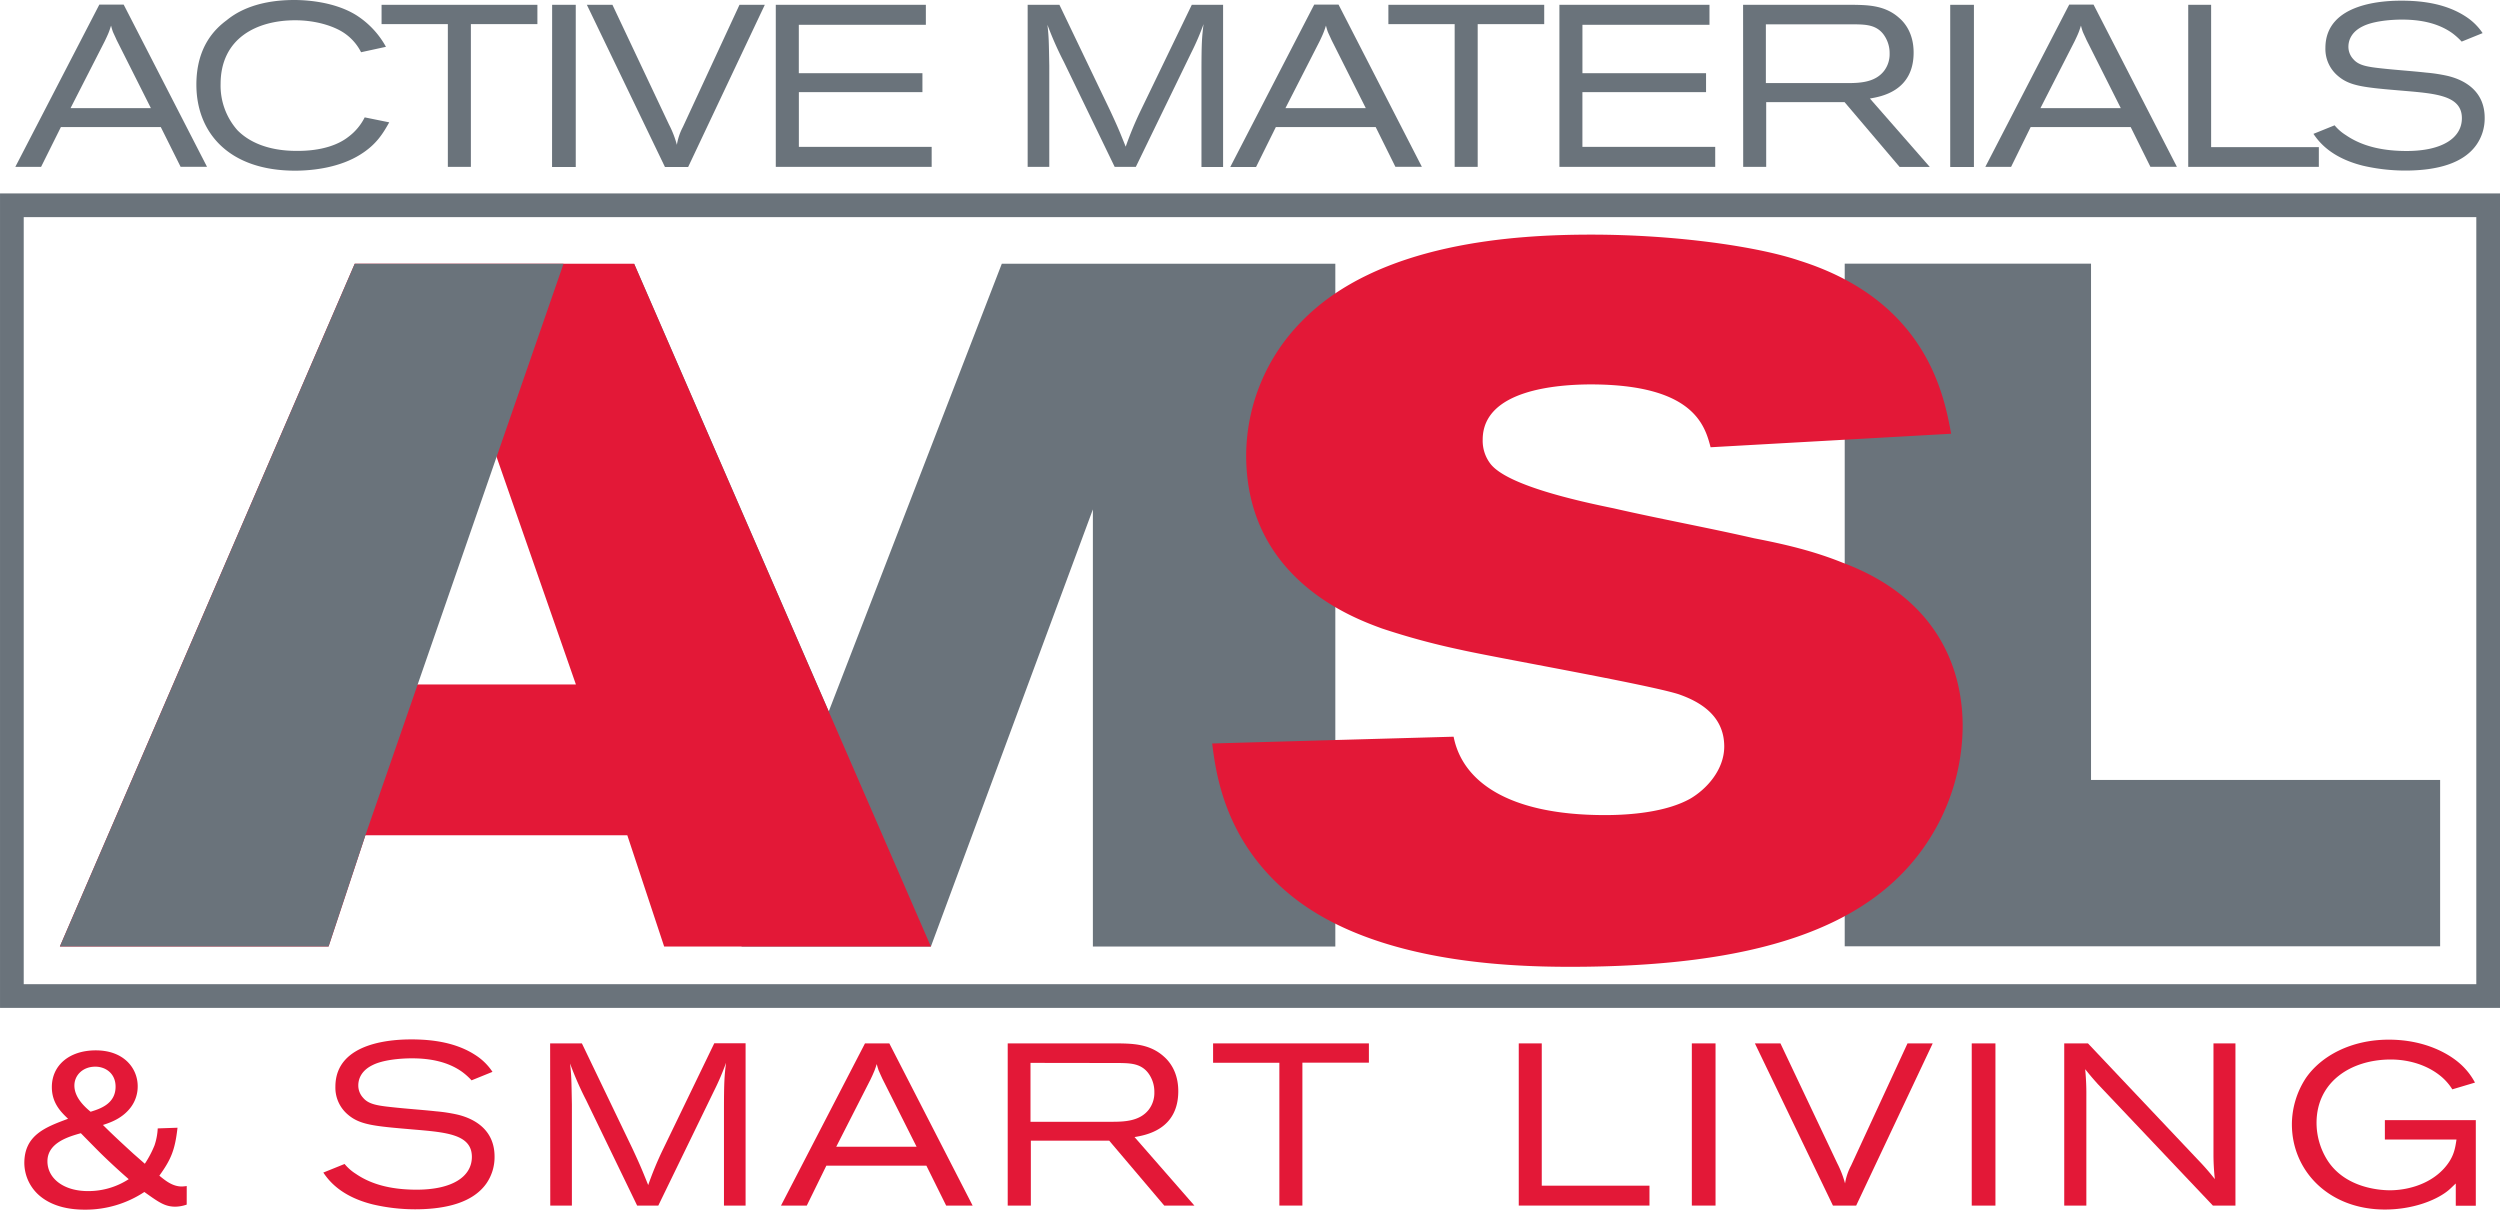<svg xmlns="http://www.w3.org/2000/svg" viewBox="0 0 924.87 447.51"><defs><style>.cls-1{fill:none;stroke:#6a737b;stroke-miterlimit:10;stroke-width:8.77px;}.cls-2{fill:#6a737b;}.cls-3{fill:#e31837;}</style></defs><title>AMSL Official</title><g id="Layer_2" data-name="Layer 2"><g id="Logos"><g id="AMSL_Official" data-name="AMSL Official"><rect class="cls-1" x="4.39" y="75.94" width="916.1" height="292.54"/><path class="cls-2" d="M773.57,97.54v191H902.72v61.54H682.45V97.54Z"/><path class="cls-2" d="M234.6,97.56l72,165.61L370.62,97.56H494V350.18H404.31V188.45L344.38,350.18h-70l-59.2-161Z"/><path class="cls-2" d="M36.75,1.7h9l30.83,60H66.81L59.48,47H22.53L15.2,61.73H5.67Zm6.38,13.07c-.42-1-.93-2-1.36-3a22.23,22.23,0,0,1-.68-2.3c-.26.77-.51,1.62-.85,2.47-.43,1.1-.94,2.12-1.45,3.22L26.1,40H55.82Z"/><path class="cls-2" d="M144,45.26c-2.3,4.07-4.68,8.15-10.64,11.88-7.41,4.68-17,6-24.18,6-24.44,0-36.53-14-36.53-31.84,0-14.18,7.06-20.72,11.15-23.77C86.3,5.52,93.46,0,108.87,0c4.34,0,14.82.59,22.91,5.6a32.34,32.34,0,0,1,11,11.72l-9.2,2A18.85,18.85,0,0,0,127,12c-3.67-2.37-10.14-4.5-17.8-4.5-14.31,0-27.59,6.71-27.59,23.61a24.91,24.91,0,0,0,6.22,17.06c4.08,4.17,11.07,7.65,21.88,7.65,9.28.08,15.5-2.3,19.16-5.18a20.32,20.32,0,0,0,6.05-7.22Z"/><path class="cls-2" d="M141.16,1.78h57.65V8.92H174.2V61.73h-8.52V8.92H141.16Z"/><path class="cls-2" d="M204.26,1.78H213v60h-8.77Z"/><path class="cls-2" d="M273.57,1.78h9.37l-28.36,60H246L217.11,1.78h9.46l20.94,44.33a37.08,37.08,0,0,1,2.9,7.47A21.44,21.44,0,0,1,252.62,47Z"/><path class="cls-2" d="M287,1.78h55.52V9.17h-47V27.09h45.73v7H295.54V54.34h49.13v7.39H287Z"/><path class="cls-2" d="M380.18,1.78h11.75l18.73,39.06c3,6.45,3.5,7.73,5.79,13.42A129.23,129.23,0,0,1,421.9,41.1l19-39.32h11.58v60h-8V27.26c0-11.47.17-13.42.77-18.34a92.92,92.92,0,0,1-4.52,10.53L420.2,61.73h-7.83L393.55,22.84A123.48,123.48,0,0,1,387.5,9.17c.51,4.59.51,5.77.68,15.2V61.73h-8Z"/><path class="cls-2" d="M486.19,1.7h9l30.82,60h-9.79L508.93,47H472l-7.32,14.77h-9.54Zm6.39,13.07c-.43-1-.94-2-1.36-3a22.23,22.23,0,0,1-.68-2.3c-.26.77-.52,1.62-.86,2.47-.42,1.1-.93,2.12-1.44,3.22L475.55,40h29.72Z"/><path class="cls-2" d="M513.63,1.78h57.65V8.92H546.67V61.73h-8.52V8.92H513.63Z"/><path class="cls-2" d="M576.9,1.78h55.52V9.17h-47V27.09h45.73v7H585.41V54.34h49.13v7.39H576.9Z"/><path class="cls-2" d="M644.85,1.78h40.87c5.28.09,11.67.17,16.86,4.84,2,1.7,5.36,5.61,5.36,12.83,0,14.34-12.17,16.3-16.17,17l22.14,25.3H702.75L682.4,37.79h-29V61.73h-8.51ZM653.28,9V30.74H683c4.69,0,10.65-.09,14.06-4.59a10.14,10.14,0,0,0,2-6.37,11.57,11.57,0,0,0-1.79-6.36c-2.72-4.33-7.07-4.33-11-4.42Z"/><path class="cls-2" d="M721.48,1.78h8.77v60h-8.77Z"/><path class="cls-2" d="M765.5,1.7h9l30.83,60h-9.8L788.24,47h-37L744,61.73h-9.53Zm6.39,13.07c-.42-1-.94-2-1.36-3a22.23,22.23,0,0,1-.68-2.3c-.26.77-.51,1.62-.85,2.47-.43,1.1-.94,2.12-1.45,3.22L754.86,40h29.72Z"/><path class="cls-2" d="M809.53,1.78H818V54.43h39.85v7.3H809.53Z"/><path class="cls-2" d="M863.68,46.36A17.32,17.32,0,0,0,867.86,50c6.55,4.5,14.56,5.86,22.48,5.86,13.19,0,20.43-4.84,20.43-12.14,0-8.32-9.45-9.09-21.37-10.11-15.07-1.27-20.27-1.69-24.86-5.85a13,13,0,0,1-4.26-10C860.28.68,882.93.25,888.46.25c8.43,0,16.95,1.36,23.93,6a21.53,21.53,0,0,1,6.05,6l-7.75,3.14a25.14,25.14,0,0,0-3.49-3.14c-5.37-3.82-12-5-18.57-5-4.85,0-10.9.68-14.47,2.46-4.17,2-5.37,5.1-5.37,7.56a6.71,6.71,0,0,0,1.79,4.59c2,2.37,5.2,2.88,10.82,3.48,5.45.59,10.81.93,16.26,1.53a59.56,59.56,0,0,1,7.75,1.19c6.47,1.52,13.79,5.68,13.79,15.53a17,17,0,0,1-3.06,10c-4.69,6.63-14,9.51-26.4,9.51a69.5,69.5,0,0,1-15.5-1.78c-12.34-3.06-16.69-9.34-18.39-11.8Z"/><path class="cls-3" d="M131.24,97.56H234.58l109.8,252.62H245.71L232.07,309H135.18l-13.63,41.15H22.15Zm52,70.13L154.2,253.21h58.85Z"/><path class="cls-3" d="M548.52,162.66a14,14,0,0,0,2.87,8.93c6.1,7.87,31.57,13.6,45.56,16.46,17.22,3.94,34.81,7.15,52,11.09,11.12,2.15,21.88,4.65,32.65,9,33.72,12.52,44.48,37.56,44.48,60.45a78.47,78.47,0,0,1-13.27,43.29c-21.17,31.84-63.86,45.79-132,45.79-25.47,0-76.06-2.15-105.83-28.62-21.88-19.32-25.12-42.58-26.54-54l89.32-2.51c3.22,16.46,20.09,29,56,29,9.32,0,22.6-1.06,31.56-6.08,6.11-3.57,12.56-10.73,12.56-19.31,0-11.81-9.69-16.82-16.86-19.32-11.13-3.58-68.16-13.6-80.72-16.46a266.66,266.66,0,0,1-29.06-7.87c-9.68-3.57-50.22-17.89-50.22-64A70.91,70.91,0,0,1,481.44,119c28.34-29.34,79.28-32.2,107.26-32.2,30.85,0,61.35,4.3,77.13,9.66,47.36,15,53.45,50.45,56,64l-89,5c-2.14-8.23-6.45-23.25-44.48-23.25C576.5,142.26,548.52,144.05,548.52,162.66Z"/><path class="cls-3" d="M69.07,445.64a13.55,13.55,0,0,1-4.17.77c-3.92,0-6.13-1.62-11.5-5.44a39.44,39.44,0,0,1-22,6.54c-4.52,0-11.5-.68-16.78-5.18A16.06,16.06,0,0,1,9,430.27c0-10.44,8-13.33,16.18-16.38-2.47-2.38-6-5.69-6-11.72,0-8.07,6.47-13.59,16.26-13.59,10.48,0,15.5,6.71,15.5,13.25a12.82,12.82,0,0,1-2.55,7.81c-3.07,4.08-7.41,5.61-10.31,6.54,4.09,4.08,7.92,7.56,11.24,10.61l4.26,3.74a38.15,38.15,0,0,0,3.58-6.79,23,23,0,0,0,1.19-6.29l7.32-.25c-.93,8.24-2.38,11.72-6.72,17.74,2,1.62,4.76,4,8.26,4a14.94,14.94,0,0,0,1.87-.17Zm-51.52-16c0,6.11,5.71,11,15,11a27.37,27.37,0,0,0,15.07-4.41c-4.6-4-8.51-7.73-10.81-10-1-1-5.79-5.86-6.9-7C25.3,420.51,17.55,422.8,17.55,429.6ZM42.76,402c0-4.93-3.75-7.39-7.5-7.39-4.59,0-7.74,3.14-7.74,7,0,4.59,4.17,8.16,6,9.68C36.88,410.24,42.76,408.45,42.76,402Z"/><path class="cls-3" d="M127.48,430.61a17.31,17.31,0,0,0,4.18,3.66c6.55,4.5,14.56,5.85,22.48,5.85,13.19,0,20.43-4.83,20.43-12.14,0-8.32-9.45-9.08-21.37-10.1-15.07-1.28-20.27-1.7-24.87-5.86a13,13,0,0,1-4.25-10c0-17.07,22.65-17.49,28.18-17.49,8.43,0,17,1.36,23.93,6a21.22,21.22,0,0,1,6,6l-7.74,3.14a23.93,23.93,0,0,0-3.49-3.14c-5.37-3.83-12-5-18.57-5-4.85,0-10.9.67-14.47,2.46-4.18,2-5.37,5.09-5.37,7.55a6.69,6.69,0,0,0,1.79,4.59c2,2.38,5.19,2.89,10.81,3.48,5.45.6,10.82.94,16.27,1.53a59.56,59.56,0,0,1,7.75,1.19c6.47,1.53,13.79,5.69,13.79,15.54a17.08,17.08,0,0,1-3.06,10c-4.69,6.62-14,9.51-26.4,9.51a68.91,68.91,0,0,1-15.5-1.79c-12.35-3.05-16.69-9.34-18.39-11.8Z"/><path class="cls-3" d="M203.52,386h11.75l18.74,39c3,6.46,3.49,7.73,5.79,13.42a124.83,124.83,0,0,1,5.45-13.16l19-39.31h11.58V446h-8V411.51c0-11.46.17-13.42.77-18.34a92,92,0,0,1-4.51,10.53L243.54,446h-7.83l-18.82-38.89a121.27,121.27,0,0,1-6-13.67c.51,4.59.51,5.78.68,15.2V446h-8Z"/><path class="cls-3" d="M320,386h9l30.82,60h-9.79l-7.32-14.77h-37L298.47,446h-9.54ZM326.4,399c-.43-1-.94-2-1.37-3.06-.25-.76-.51-1.53-.68-2.29-.25.76-.51,1.61-.85,2.46-.42,1.1-.94,2.12-1.45,3.23l-12.68,24.88h29.71Z"/><path class="cls-3" d="M372.8,386h40.88c5.28.08,11.66.17,16.86,4.84,1.95,1.69,5.36,5.6,5.36,12.82,0,14.35-12.18,16.3-16.18,17L441.86,446H430.71L410.36,422h-29V446H372.8Zm8.43,7.21V415H411c4.68,0,10.64-.08,14.05-4.58a10.17,10.17,0,0,0,2-6.37,11.58,11.58,0,0,0-1.78-6.37c-2.73-4.33-7.07-4.33-11-4.42Z"/><path class="cls-3" d="M448.78,386h57.64v7.13h-24.6V446H473.3V393.17H448.78Z"/><path class="cls-3" d="M561.86,386h8.51v52.64h39.85V446H561.86Z"/><path class="cls-3" d="M625.89,386h8.77V446h-8.77Z"/><path class="cls-3" d="M705.68,386H715L686.69,446h-8.6L649.22,386h9.45l21,44.32a38.56,38.56,0,0,1,2.9,7.47,21.17,21.17,0,0,1,2.21-6.54Z"/><path class="cls-3" d="M729.44,386h8.77V446h-8.77Z"/><path class="cls-3" d="M772.44,386,813,428.92a91.54,91.54,0,0,1,6.38,7.3,85.53,85.53,0,0,1-.51-8.83V386H827V446h-8.35L776.1,401.07c-2.22-2.47-2.9-3.32-4.69-5.52a95.19,95.19,0,0,1,.43,10.36V446h-8.18V386Z"/><path class="cls-3" d="M908.51,437.83c-1.11,1-2,2-3.32,3-4.35,3.31-12.69,6.63-22.91,6.63-20.78,0-34.4-14.35-34.4-31.51a31.43,31.43,0,0,1,5.19-17.15c5.62-8.15,16.69-14.18,30.66-14.18s22.65,5.69,26,8.58a24.9,24.9,0,0,1,5.88,7.3L907.23,403a20.14,20.14,0,0,0-3.83-4.5c-5.11-4.42-12.1-6.54-19-6.54C869.59,392,857,400.3,857,415.42a26,26,0,0,0,4.09,13.92c6.56,10.11,19.16,11,23.07,11,5.71,0,14.14-1.78,19.84-7.89,3.75-4.08,4.26-7.39,4.77-10.87H882.28V414.4h33.64v31.67h-7.41Z"/><path class="cls-2" d="M131.24,97.56h77.24L135.18,309l-13.63,41.15H22.15Z"/></g></g></g></svg>